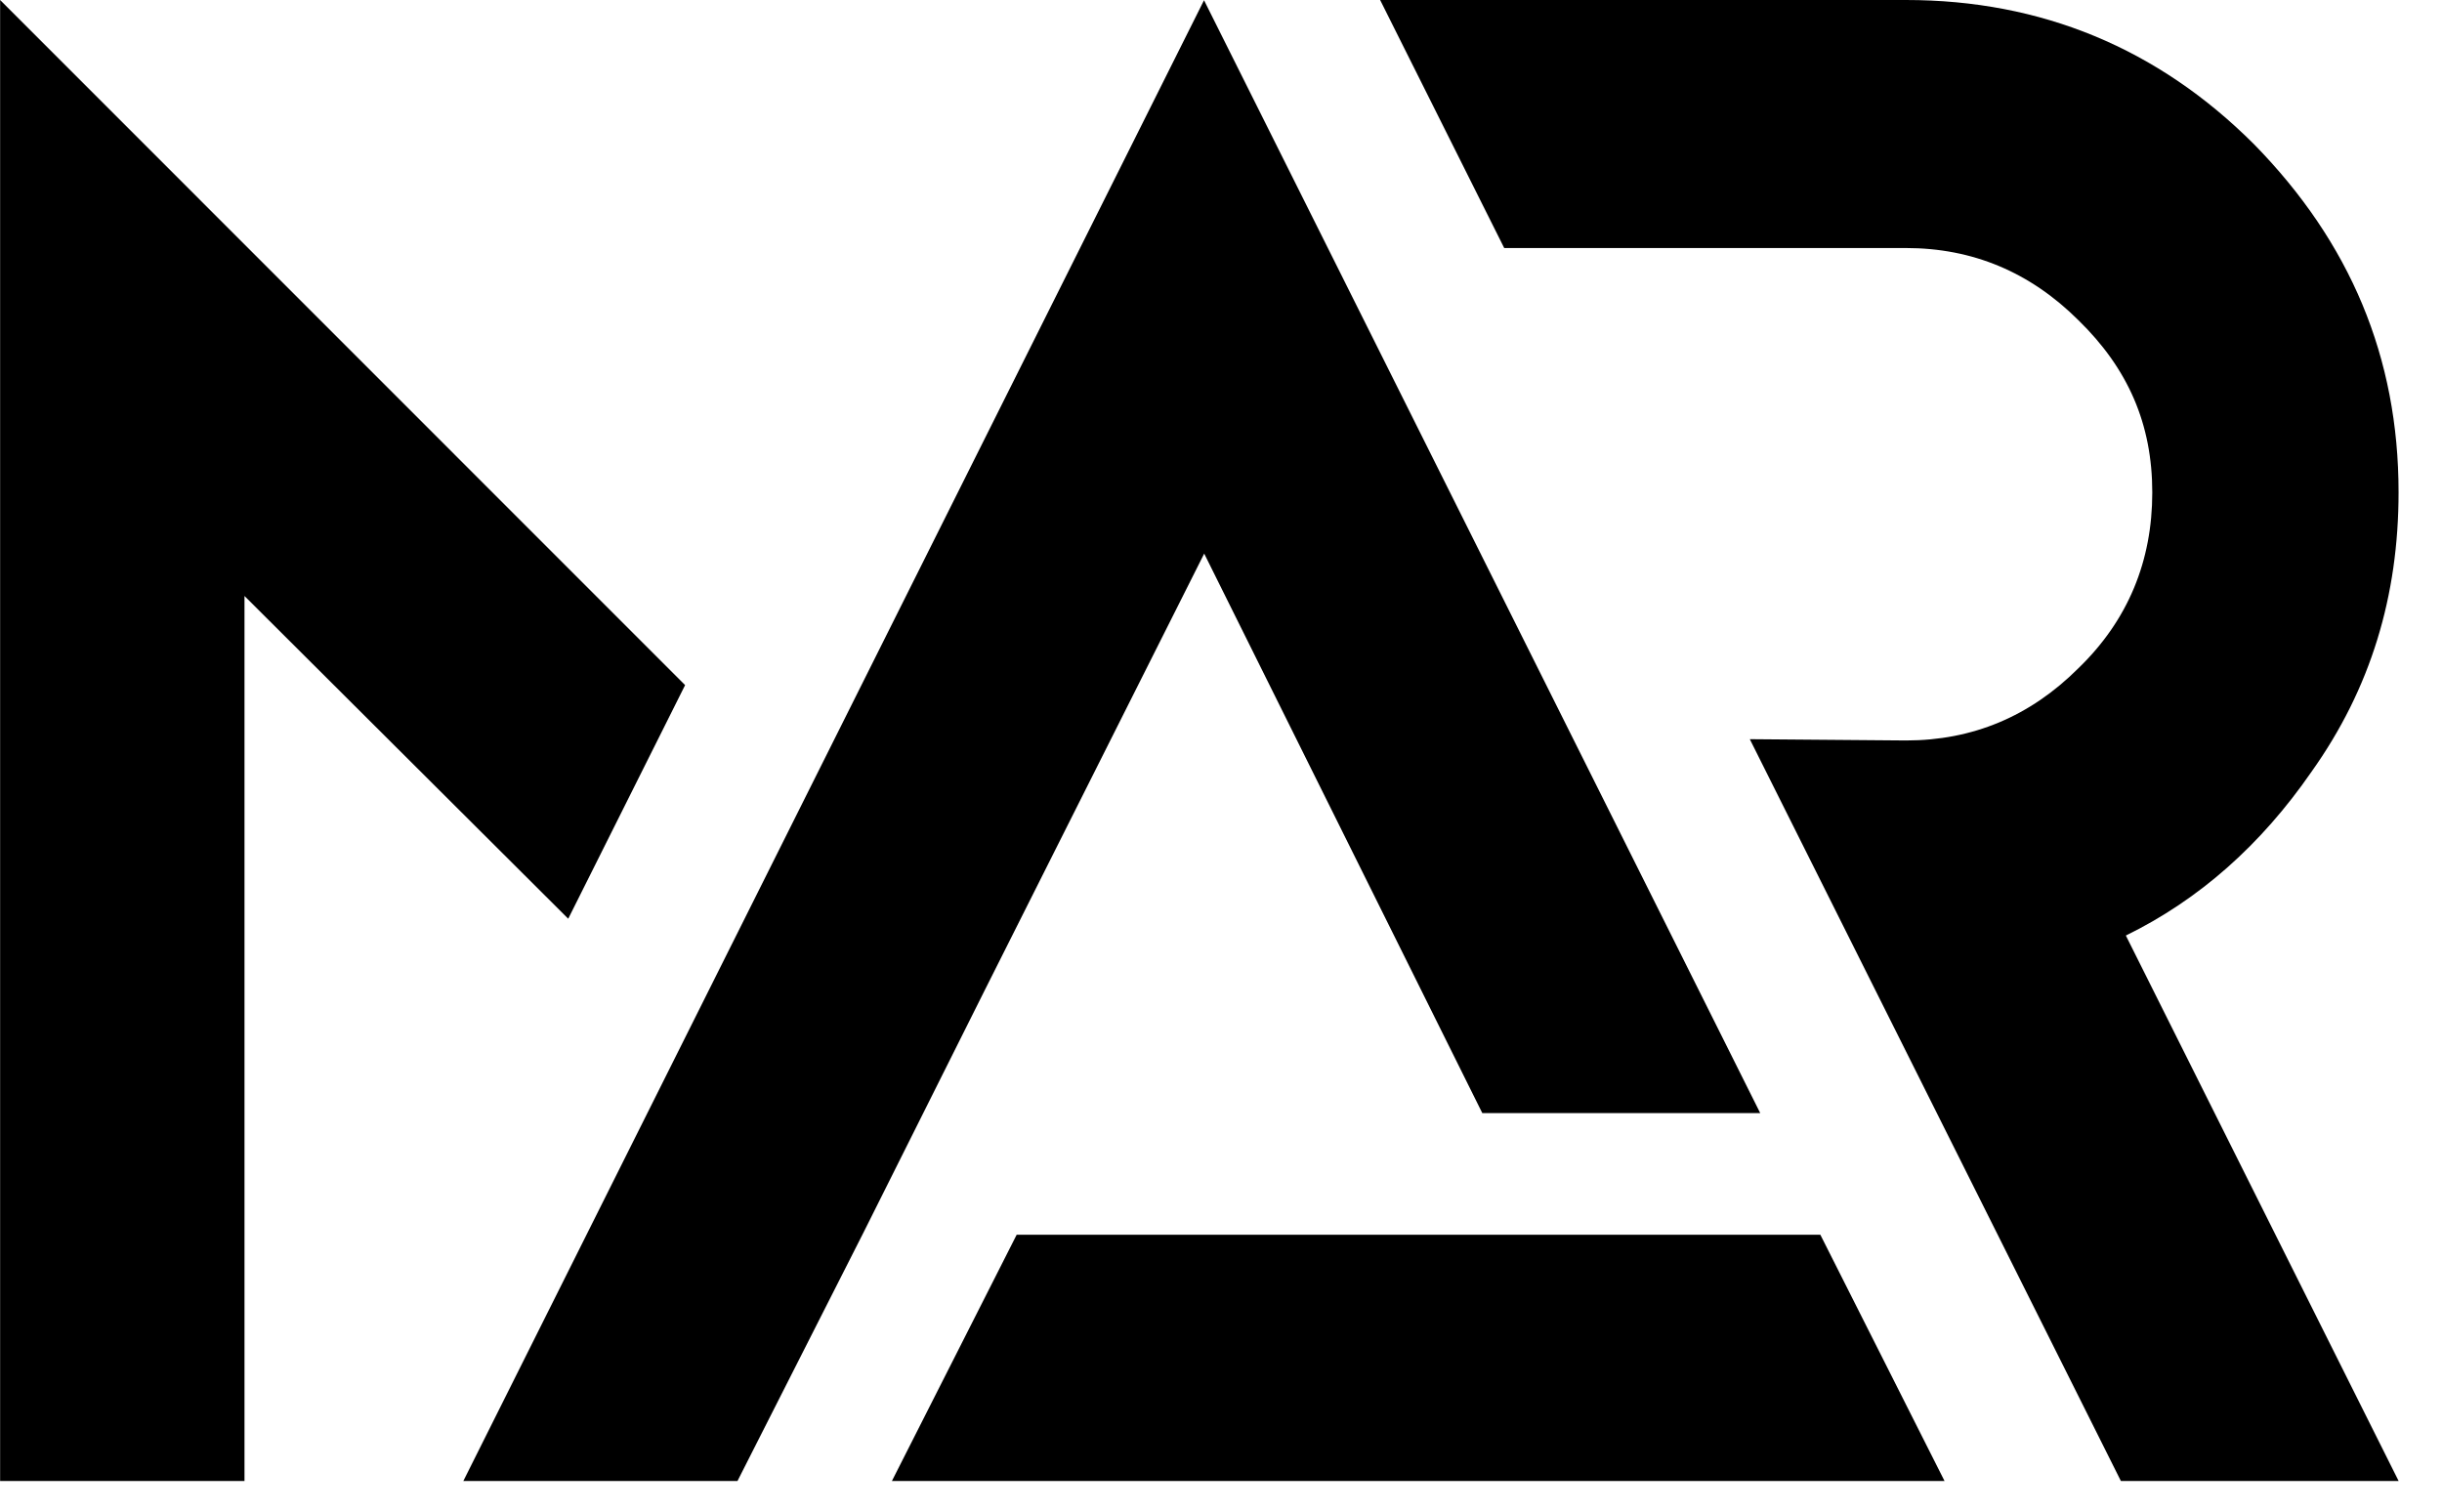 <?xml version="1.0" encoding="UTF-8" standalone="no"?>
<!DOCTYPE svg PUBLIC "-//W3C//DTD SVG 1.1//EN" "http://www.w3.org/Graphics/SVG/1.1/DTD/svg11.dtd">
<svg width="100%" height="100%" viewBox="0 0 42 26" version="1.1" xmlns="http://www.w3.org/2000/svg" xmlns:xlink="http://www.w3.org/1999/xlink" xml:space="preserve" xmlns:serif="http://www.serif.com/" style="fill-rule:evenodd;clip-rule:evenodd;stroke-linejoin:round;stroke-miterlimit:2;">
    <g transform="matrix(1,0,0,1,0,-3.527)">
        <g>
            <path d="M36.563,19.619L41.254,29L36.477,29L30.095,16.241L32.781,16.263C33.927,16.263 34.916,15.849 35.745,15.022C36.602,14.194 37.017,13.175 37.017,11.997C37.017,10.82 36.6,9.866 35.745,9.033C34.914,8.207 33.927,7.793 32.781,7.793L25.871,7.793L23.737,3.527L32.781,3.527C35.103,3.527 37.113,4.354 38.767,6.008C40.422,7.697 41.253,9.673 41.253,11.995C41.253,13.778 40.774,15.371 39.755,16.802C38.885,18.061 37.821,19.003 36.561,19.619L36.563,19.619Z" style="fill-rule:nonzero;"/>
            <path d="M20.709,3.529L7.969,29L12.684,29L14.848,24.733L16.95,20.532L20.711,13.049L25.494,22.672L30.274,22.672L20.707,3.529L20.709,3.529ZM31.31,24.764L17.486,24.764L15.34,29L33.444,29L31.308,24.764L31.31,24.764Z" style="fill-rule:nonzero;"/>
            <path d="M0.002,29L0.002,3.527L11.783,15.311L9.773,19.329L4.205,13.778L4.205,29L0,29L0.002,29Z" style="fill-rule:nonzero;"/>
        </g>
    </g>
</svg>
